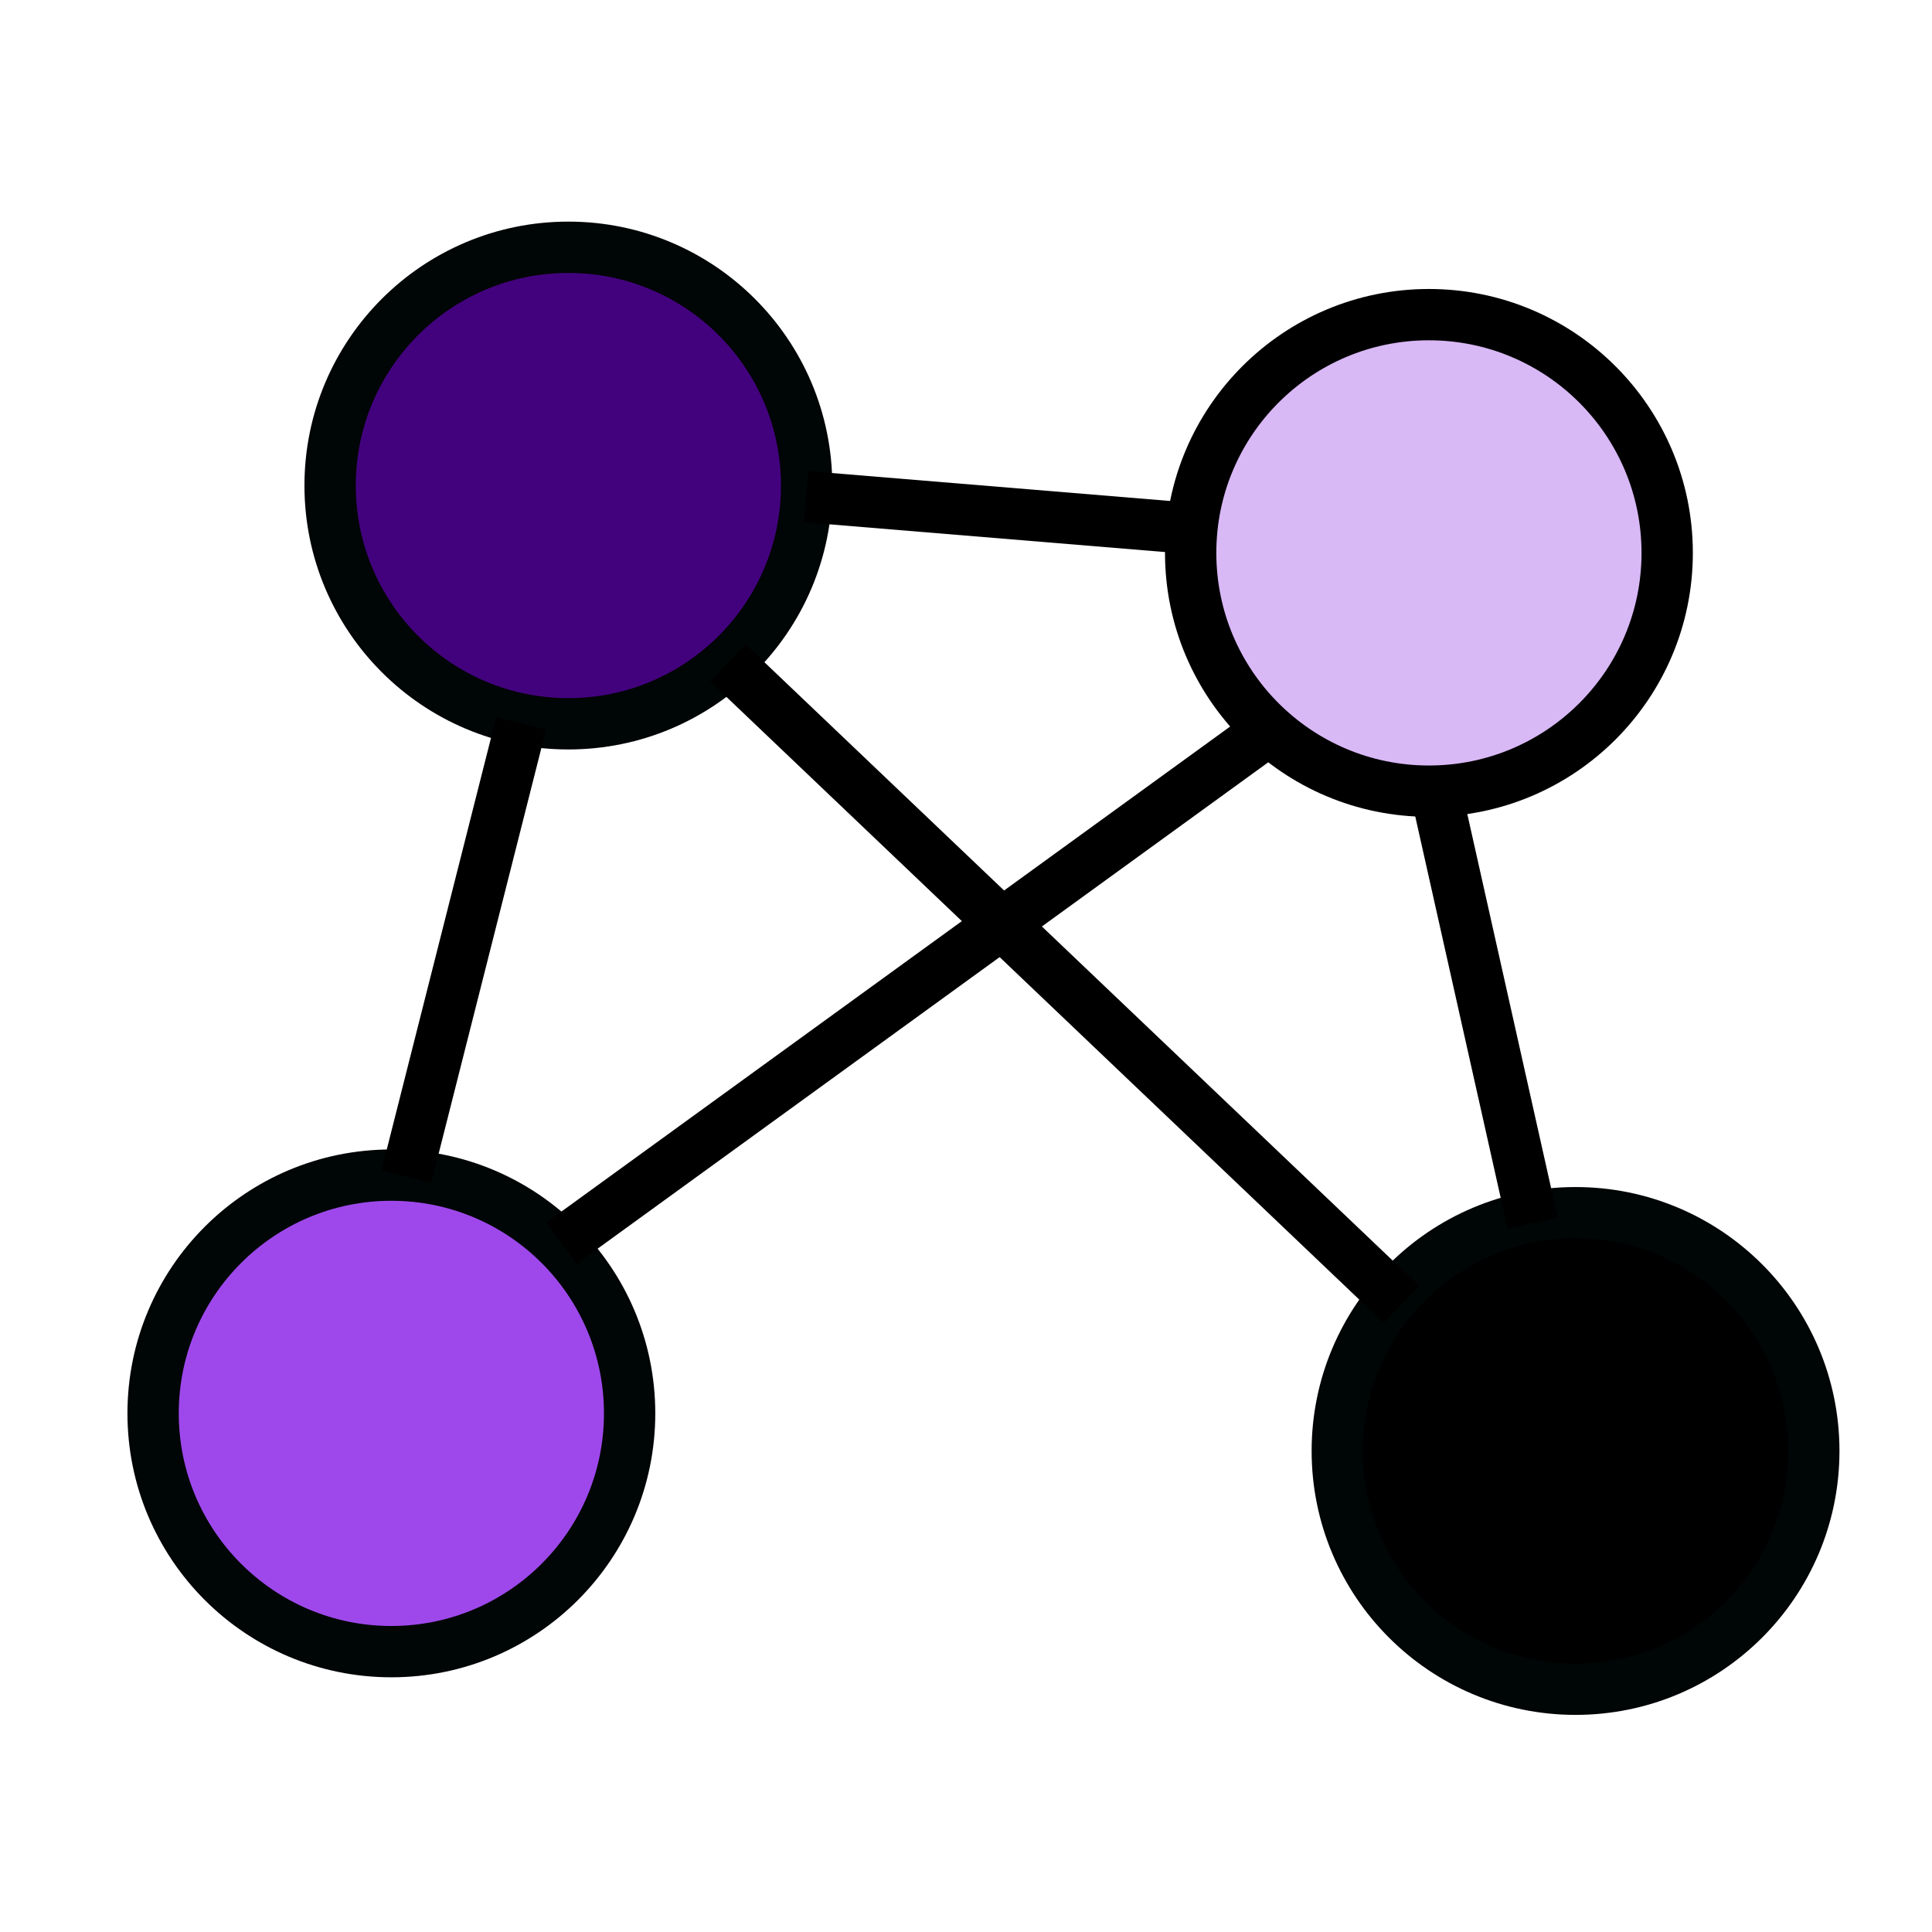 <?xml version="1.0" encoding="UTF-8" standalone="no"?>
<!-- Created with Inkscape (http://www.inkscape.org/) -->

<svg
   xmlns:dc="http://purl.org/dc/elements/1.1/"
   xmlns:cc="http://creativecommons.org/ns#"
   xmlns:rdf="http://www.w3.org/1999/02/22-rdf-syntax-ns#"
   xmlns:svg="http://www.w3.org/2000/svg"
   xmlns="http://www.w3.org/2000/svg"
   xmlns:sodipodi="http://sodipodi.sourceforge.net/DTD/sodipodi-0.dtd"
   xmlns:inkscape="http://www.inkscape.org/namespaces/inkscape"
   width="85mm"
   height="85mm"
   viewBox="0 0 301.181 301.181"
   id="svg2"
   version="1.1"
   inkscape:version="0.91 r13725"
   inkscape:export-filename="/Users/felix/Desktop/logo.png"
   inkscape:export-xdpi="300"
   inkscape:export-ydpi="300"
   sodipodi:docname="logo.svg">
  <defs
     id="defs4" />
  <sodipodi:namedview
     id="base"
     pagecolor="#ffffff"
     bordercolor="#666666"
     borderopacity="1.0"
     inkscape:pageopacity="0.0"
     inkscape:pageshadow="2"
     inkscape:zoom="0.93"
     inkscape:cx="1837.9906"
     inkscape:cy="729.5912"
     inkscape:document-units="px"
     inkscape:current-layer="layer1"
     showgrid="true"
     showguides="false"
     fit-margin-top="5"
     fit-margin-left="5"
     fit-margin-right="5"
     fit-margin-bottom="5"
     inkscape:window-width="1446"
     inkscape:window-height="862"
     inkscape:window-x="0"
     inkscape:window-y="0"
     inkscape:window-maximized="0">
    <inkscape:grid
       type="xygrid"
       id="grid4156"
       originx="-113.68"
       originy="-698.283" />
  </sodipodi:namedview>
  <g
     inkscape:label="Layer 1"
     inkscape:groupmode="layer"
     id="layer1"
     transform="translate(-113.68,-52.898)">
    <circle
       style="opacity:1;fill:#42027d;fill-opacity:1;stroke:#000505;stroke-width:8;stroke-miterlimit:4;stroke-dasharray:none;stroke-opacity:1"
       id="path4136"
       cx="202.283"
       cy="128.588"
       r="37.143" />
    <circle
       r="37.143"
       cy="279.09"
       cx="359.293"
       id="circle4138"
       style="opacity:1;fill:#000000;fill-opacity:1;stroke:#000505;stroke-width:8;stroke-miterlimit:4;stroke-dasharray:none;stroke-opacity:1" />
    <circle
       style="opacity:1;fill:#d9b8f6;fill-opacity:1;stroke:#000000;stroke-width:8;stroke-miterlimit:4;stroke-dasharray:none;stroke-opacity:1"
       id="circle4140"
       cx="336.436"
       cy="139.09"
       r="37.143" />
    <circle
       r="37.143"
       cy="273.231"
       cx="174.69"
       id="circle4142"
       style="opacity:1;fill:#9e48ec;fill-opacity:1;stroke:#000505;stroke-width:8;stroke-miterlimit:4;stroke-dasharray:none;stroke-opacity:1" />
    <path
       style="fill:none;fill-rule:evenodd;stroke:#000000;stroke-width:8;stroke-linecap:butt;stroke-linejoin:miter;stroke-miterlimit:4;stroke-dasharray:none;stroke-opacity:1"
       d="m 177.029,236.316 17.884,-70.615 0,0 0,0 0,0 0,0"
       id="path4158"
       inkscape:connector-curvature="0" />
    <path
       style="fill:none;fill-rule:evenodd;stroke:#000000;stroke-width:8;stroke-linecap:butt;stroke-linejoin:miter;stroke-miterlimit:4;stroke-dasharray:none;stroke-opacity:1"
       d="m 239.359,130.323 60.119,4.968"
       id="path4160"
       inkscape:connector-curvature="0" />
    <path
       style="fill:none;fill-rule:evenodd;stroke:#000000;stroke-width:8;stroke-linecap:butt;stroke-linejoin:miter;stroke-miterlimit:4;stroke-dasharray:none;stroke-opacity:1"
       d="m 337.625,176.695 14.978,66.854"
       id="path4162"
       inkscape:connector-curvature="0" />
    <path
       style="fill:none;fill-rule:evenodd;stroke:#000000;stroke-width:8;stroke-linecap:butt;stroke-linejoin:miter;stroke-miterlimit:4;stroke-dasharray:none;stroke-opacity:1"
       d="M 201.232,246.685 312.143,166.244"
       id="path4166"
       inkscape:connector-curvature="0" />
    <path
       style="fill:none;fill-rule:evenodd;stroke:#000000;stroke-width:8;stroke-linecap:butt;stroke-linejoin:miter;stroke-miterlimit:4;stroke-dasharray:none;stroke-opacity:1"
       d="m 332.151,256.233 -105,-100"
       id="path4168"
       inkscape:connector-curvature="0" />
  </g>
</svg>

